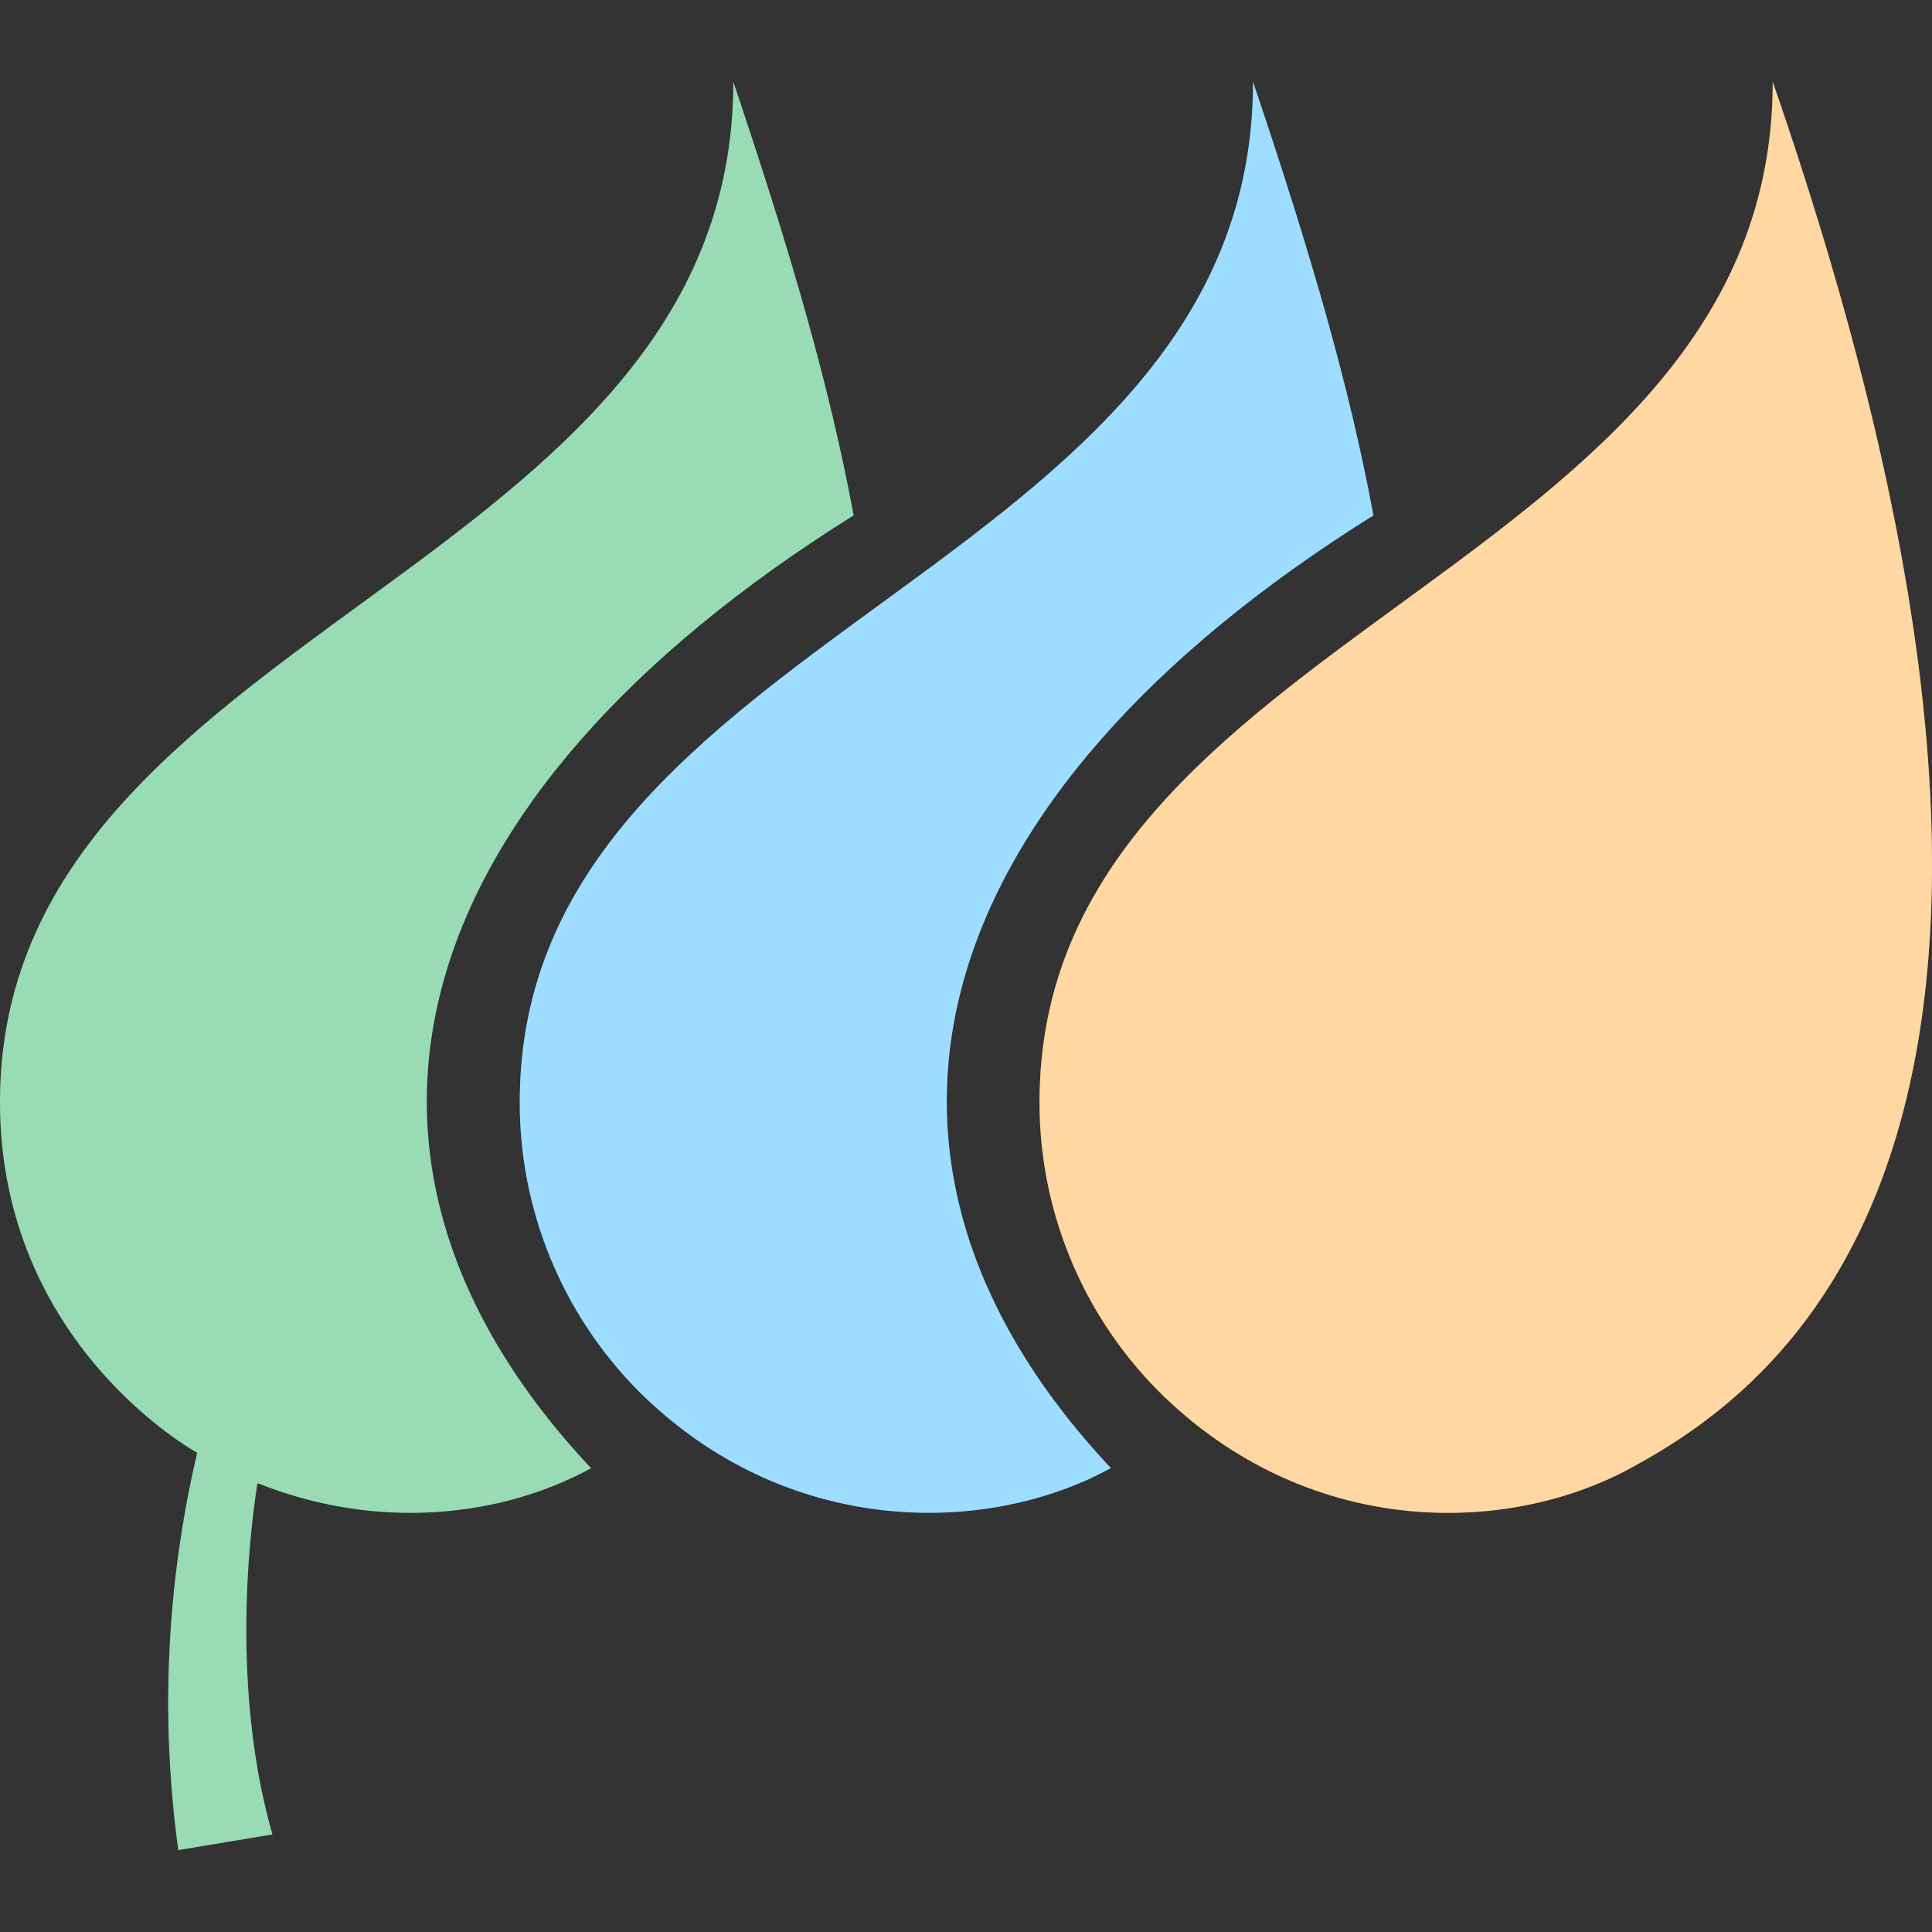 <?xml version="1.0" encoding="iso-8859-1"?>
<!-- Generator: Adobe Illustrator 27.8.0, SVG Export Plug-In . SVG Version: 6.00 Build 0)  -->
<svg version="1.1" id="Layer_1" xmlns="http://www.w3.org/2000/svg" xmlns:xlink="http://www.w3.org/1999/xlink" x="0px" y="0px"
	 viewBox="0 0 128 128" style="enable-background:new 0 0 128 128;" xml:space="preserve">
<rect x="0" y="0" width="128" height="128" fill="#333333" stroke="none"/>
<g>
	<path id="Path" style="fill:#FF9C1A;" d="M68.872,73.014c-0.01,7.159,2.811,14.031,7.849,19.118
		c9.717,9.717,22.91,9.7,31.318,5.131c10.297-5.585,33.456-22.339,9.41-91.835C117.449,38.231,68.872,41.567,68.872,73.014z"/>
	<path id="Path_00000036243146944892807410000005208029059414178207_" style="fill:#0DA9FF;" d="M90.992,34.146
		c-1.596-8.595-4.153-17.399-7.975-28.718c0,32.803-48.583,36.139-48.583,67.586c-0.011,7.157,2.807,14.029,7.84,19.118
		c9.717,9.717,23.013,9.691,31.321,5.131C54.282,76.669,61.082,52.827,90.992,34.146z"/>
	<path id="Path_00000107575527685172372620000013611409435799019948_" style="fill:#00A443;" d="M56.554,34.146
		c-1.593-8.595-4.156-17.399-7.969-28.718C48.583,38.231,0,41.567,0,73.014c0,16.131,13.067,23.233,13.067,23.233
		c-2.031,8.624-2.456,17.548-1.253,26.325l6.235-1.037c-3.049-10.602-1.177-22.14-0.987-23.274
		c7.975,3.192,16.195,2.246,22.096-0.99C19.815,76.669,26.644,52.833,56.554,34.146L56.554,34.146z"/>
</g>
<g style="opacity:0.6;">
	<path id="Path_00000104701286807687553850000009355591426788508827_" style="fill:#FFFFFF;" d="M68.872,73.014
		c-0.01,7.159,2.811,14.031,7.849,19.118c9.717,9.717,22.91,9.7,31.318,5.131c10.297-5.585,33.456-22.339,9.41-91.835
		C117.449,38.231,68.872,41.567,68.872,73.014z"/>
	<path id="Path_00000127739374648981778130000012631868232603179413_" style="fill:#FFFFFF;" d="M90.992,34.146
		c-1.596-8.595-4.153-17.399-7.975-28.718c0,32.803-48.583,36.139-48.583,67.586c-0.011,7.157,2.807,14.029,7.84,19.118
		c9.717,9.717,23.013,9.691,31.321,5.131C54.282,76.669,61.082,52.827,90.992,34.146z"/>
	<path id="Path_00000009551628039536538290000000754015424109981845_" style="fill:#FFFFFF;" d="M56.554,34.146
		c-1.593-8.595-4.156-17.399-7.969-28.718C48.583,38.231,0,41.567,0,73.014c0,16.131,13.067,23.233,13.067,23.233
		c-2.031,8.624-2.456,17.548-1.253,26.325l6.235-1.037c-3.049-10.602-1.177-22.14-0.987-23.274
		c7.975,3.192,16.195,2.246,22.096-0.99C19.815,76.669,26.644,52.833,56.554,34.146L56.554,34.146z"/>
</g>
</svg>

